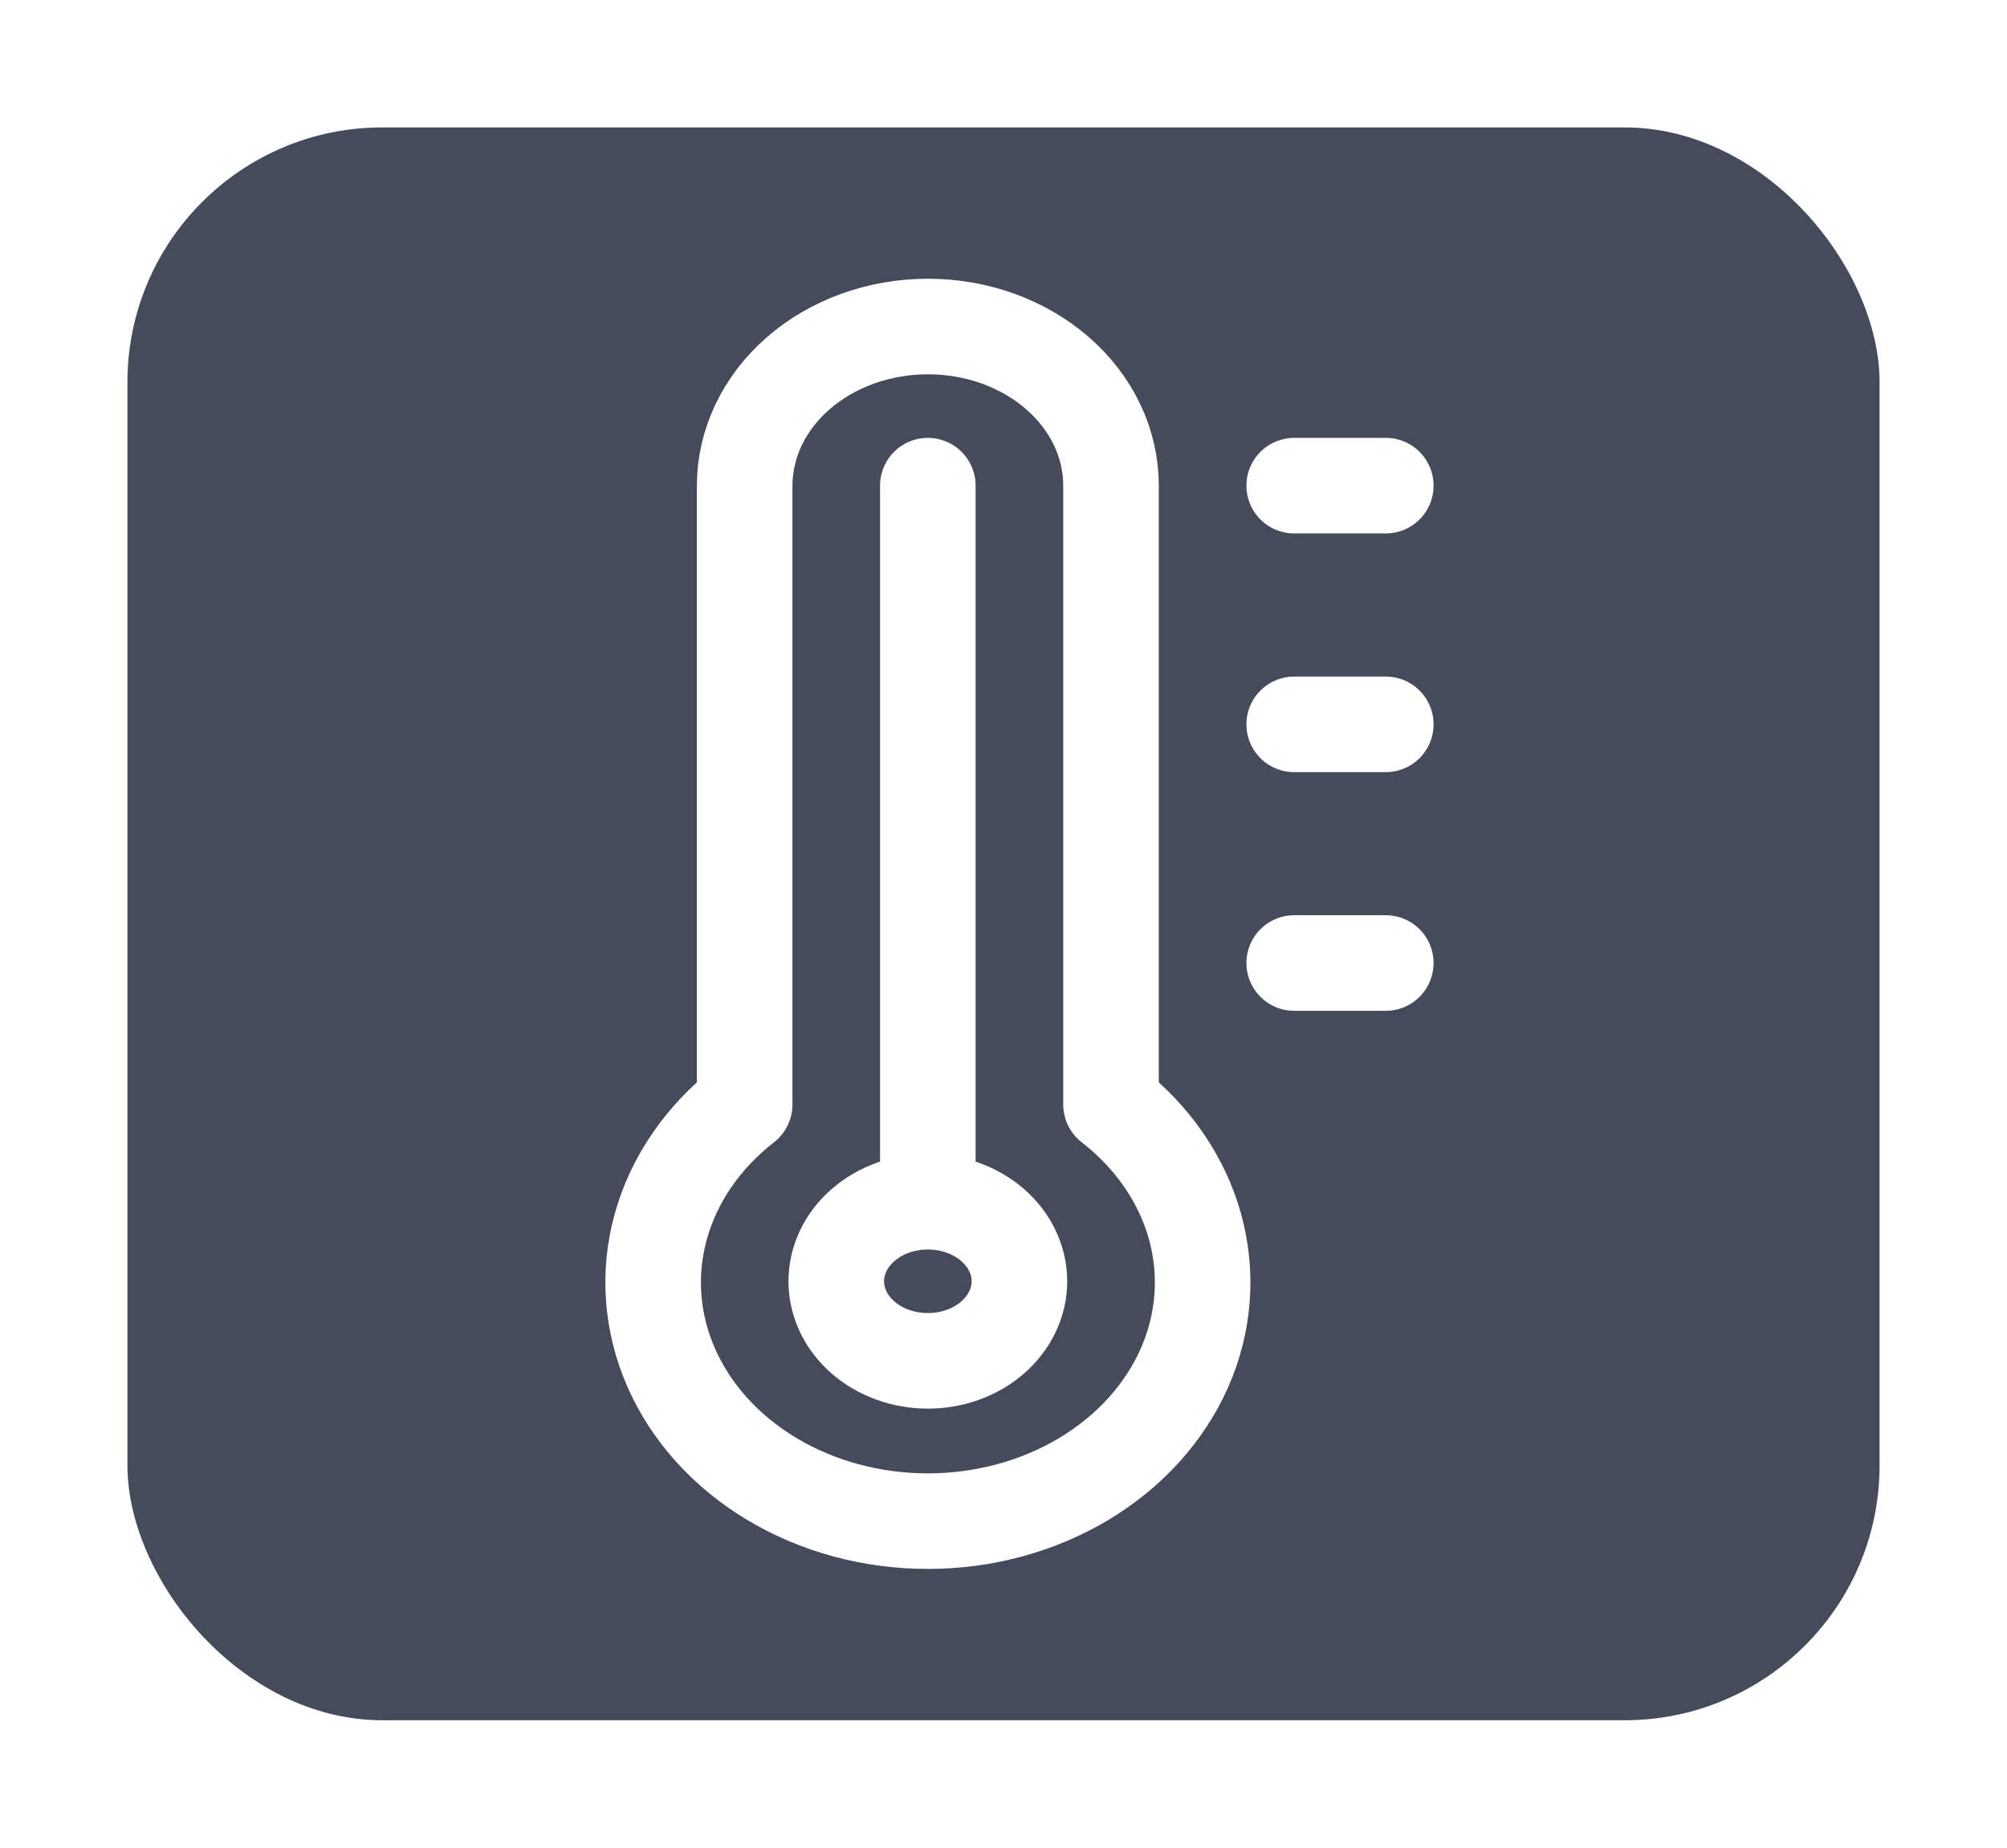 <svg width="63" height="58" viewBox="0 0 63 58" fill="none" xmlns="http://www.w3.org/2000/svg">
<g filter="url(#filter0_d_5_81)">
<rect x="4" width="55" height="50" rx="8" fill="#0F172A" fill-opacity="0.77"/>
<path d="M34.875 30.673V11.245C34.875 10.589 34.727 9.939 34.438 9.332C34.149 8.726 33.725 8.175 33.191 7.711C32.657 7.247 32.023 6.879 31.325 6.628C30.628 6.378 29.88 6.249 29.125 6.25C27.601 6.25 26.139 6.776 25.061 7.713C23.983 8.649 23.377 9.92 23.375 11.245V30.673C22.074 31.685 21.156 33.017 20.745 34.492C20.333 35.967 20.447 37.516 21.07 38.934C21.694 40.352 22.797 41.572 24.236 42.431C25.674 43.292 27.379 43.751 29.125 43.75C30.871 43.751 32.576 43.29 34.015 42.43C35.454 41.569 36.558 40.35 37.183 38.932C37.807 37.514 37.92 35.965 37.508 34.49C37.096 33.015 36.177 31.684 34.875 30.673Z" stroke="white" stroke-width="3" stroke-linecap="round" stroke-linejoin="round"/>
<path d="M29.125 33.723C29.887 33.723 30.617 33.986 31.157 34.454C31.696 34.922 31.999 35.557 32 36.22C32 36.883 31.696 37.518 31.157 37.987C30.618 38.455 29.887 38.718 29.125 38.718C28.363 38.718 27.632 38.455 27.093 37.987C26.554 37.518 26.25 36.883 26.25 36.22C26.251 35.557 26.554 34.922 27.093 34.454C27.633 33.986 28.363 33.723 29.125 33.723ZM29.125 33.723V11.245M40.625 11.245H43.5M40.625 18.738H43.5M40.625 26.23H43.5" stroke="white" stroke-width="3" stroke-linecap="round" stroke-linejoin="round"/>
</g>
<defs>
<filter id="filter0_d_5_81" x="0" y="0" width="63" height="58" filterUnits="userSpaceOnUse" color-interpolation-filters="sRGB">
<feFlood flood-opacity="0" result="BackgroundImageFix"/>
<feColorMatrix in="SourceAlpha" type="matrix" values="0 0 0 0 0 0 0 0 0 0 0 0 0 0 0 0 0 0 127 0" result="hardAlpha"/>
<feOffset dy="4"/>
<feGaussianBlur stdDeviation="2"/>
<feComposite in2="hardAlpha" operator="out"/>
<feColorMatrix type="matrix" values="0 0 0 0 0 0 0 0 0 0 0 0 0 0 0 0 0 0 0.25 0"/>
<feBlend mode="normal" in2="BackgroundImageFix" result="effect1_dropShadow_5_81"/>
<feBlend mode="normal" in="SourceGraphic" in2="effect1_dropShadow_5_81" result="shape"/>
</filter>
</defs>
</svg>
